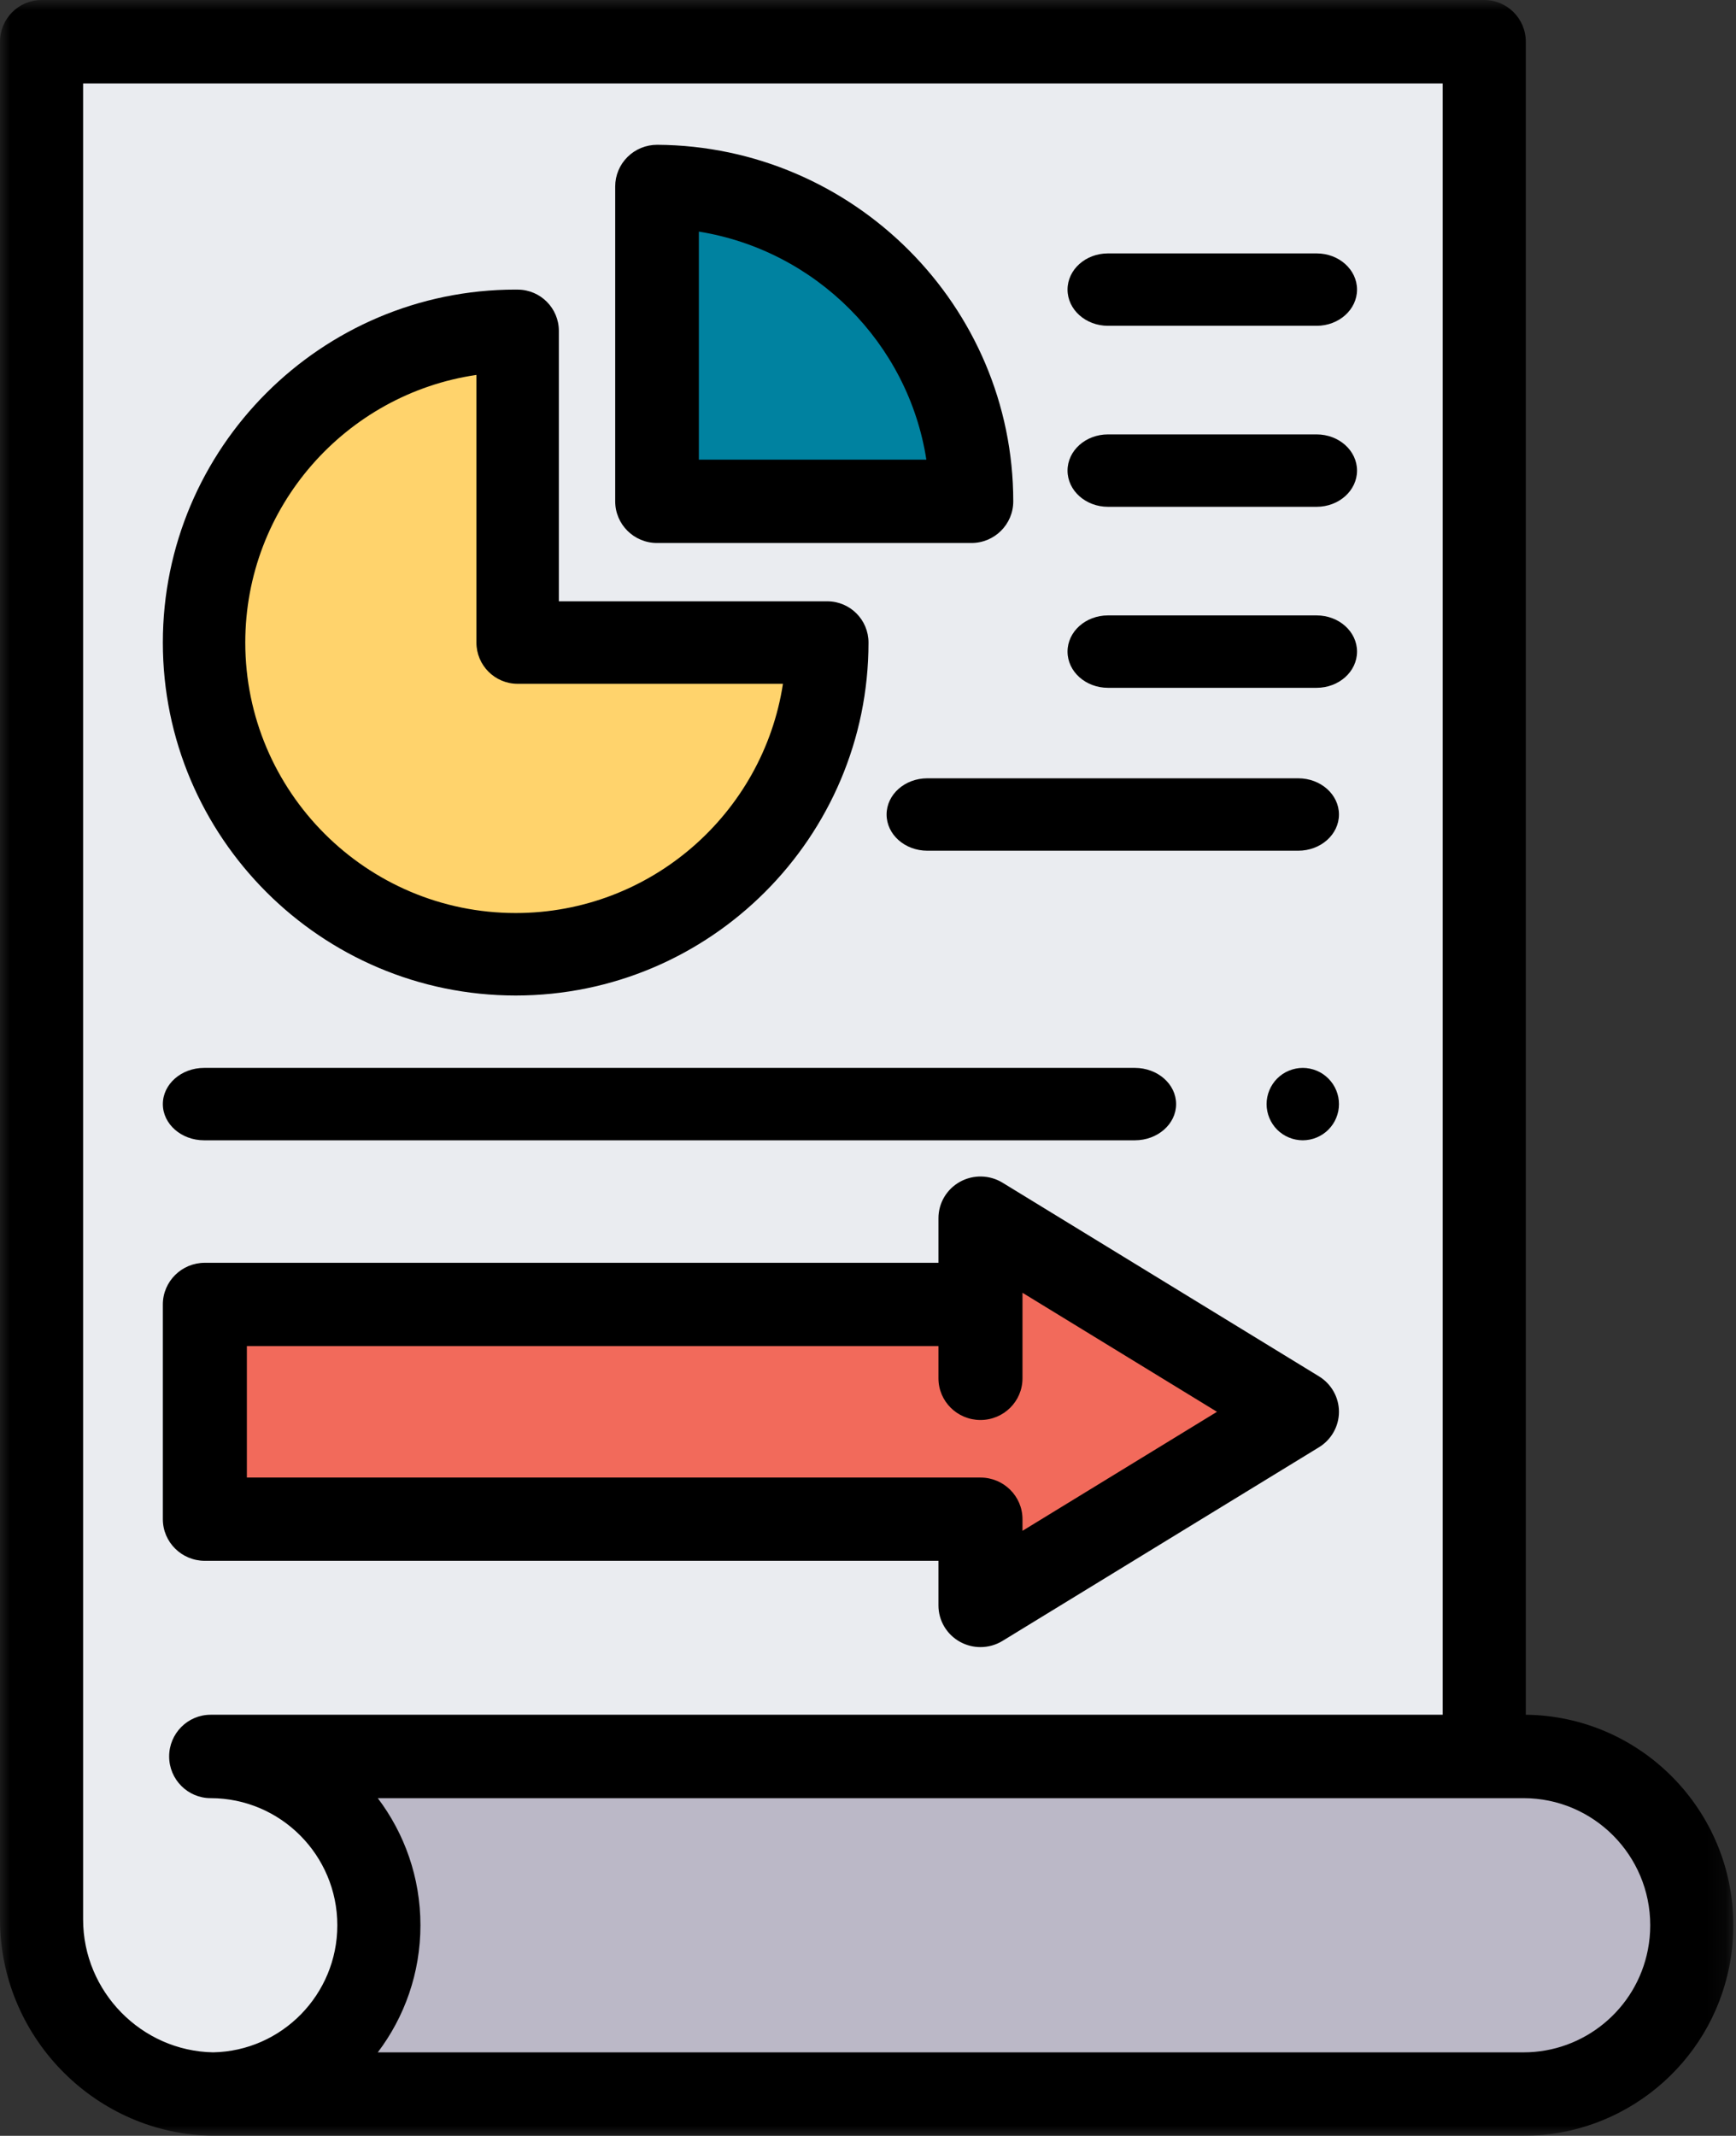 <?xml version="1.0" encoding="UTF-8"?>
<svg width="87px" height="107px" viewBox="0 0 87 107" version="1.1" xmlns="http://www.w3.org/2000/svg" xmlns:xlink="http://www.w3.org/1999/xlink">
    <rect x="0" y="0" width="87" height="107" fill="#333333" stroke="none"/>
    <!-- Generator: Sketch 51.3 (57544) - http://www.bohemiancoding.com/sketch -->
    <title>icon4</title>
    <desc>Created with Sketch.</desc>
    <defs>
        <polygon id="path-1" points="0.012 0 86.867 0 86.867 107 0.012 107"></polygon>
    </defs>
    <g id="icon4" stroke="none" stroke-width="1" fill="none" fill-rule="evenodd">
        <g id="report">
            <path d="M75.263,89.089 L75.263,2.72 L2.72,2.72 L2.72,97.3 C2.72,102.112 6.565,106.022 11.335,106.093" id="Fill-1" fill="#EAECF0"></path>
            <g id="Group-5">
                <mask id="mask-2" fill="white">
                    <use xlink:href="#path-1"></use>
                </mask>
                <g id="Clip-3"></g>
                <path d="M76.355,87.995 L10.559,87.995 C15.214,87.996 18.988,91.783 18.988,96.453 C18.988,101.123 15.214,104.909 10.558,104.91 L76.355,104.91 C80.459,104.91 83.877,101.968 84.628,98.074 C84.731,97.549 84.784,97.007 84.784,96.454 C84.784,91.783 81.011,87.995 76.355,87.995 Z" id="Fill-2" fill="#BBB8C7" mask="url(#mask-2)"></path>
                <path d="M76.466,85.906 L76.466,2.09 C76.466,0.936 75.533,0 74.383,0 L2.083,0 C0.932,0 0,0.936 0,2.09 L0,96.162 C0,101.959 4.627,106.761 10.369,106.991 C10.432,106.997 10.495,107 10.559,107 L76.355,107 C81.379,107 85.718,103.414 86.673,98.476 C86.801,97.815 86.867,97.134 86.867,96.454 C86.867,90.675 82.211,85.966 76.466,85.906 Z M10.681,102.819 C7.086,102.754 4.165,99.772 4.165,96.162 L4.165,4.18 L72.301,4.18 L72.301,85.906 L10.559,85.906 C9.409,85.906 8.477,86.841 8.477,87.995 C8.477,89.149 9.409,90.085 10.559,90.085 C14.058,90.086 16.905,92.942 16.905,96.453 C16.905,99.921 14.125,102.753 10.681,102.819 Z M82.584,97.677 C82.008,100.657 79.388,102.82 76.355,102.82 L18.933,102.82 C20.274,101.05 21.07,98.842 21.07,96.453 C21.07,94.063 20.273,91.856 18.933,90.085 L76.355,90.085 C79.855,90.085 82.702,92.942 82.702,96.454 C82.702,96.865 82.662,97.276 82.584,97.677 Z" id="Fill-4" fill="#000000" mask="url(#mask-2)"></path>
            </g>
            <path d="M25.942,16.324 C25.91,16.324 25.876,16.322 25.843,16.322 C17.079,16.322 9.975,23.427 9.975,32.191 C9.975,40.954 17.079,48.059 25.843,48.059 C34.607,48.059 41.712,40.954 41.712,32.191 L25.942,32.191 L25.942,16.324 Z" id="Fill-6" fill="#FFD36C"></path>
            <path d="M25.844,49.873 C16.093,49.873 8.161,41.941 8.161,32.191 C8.161,22.441 16.093,14.508 25.844,14.508 L25.954,14.51 C27.089,14.518 28.007,15.441 28.007,16.576 L28.007,30.125 L41.461,30.125 C42.601,30.125 43.525,31.05 43.525,32.191 C43.525,41.941 35.594,49.873 25.844,49.873 Z M23.876,18.783 C17.333,19.738 12.292,25.387 12.292,32.191 C12.292,39.662 18.371,45.741 25.844,45.741 C32.613,45.741 38.24,40.752 39.238,34.257 L25.941,34.257 C24.801,34.257 23.876,33.332 23.876,32.191 L23.876,18.783 Z" id="Fill-7" fill="#000000"></path>
            <path d="M33.551,9.068 L33.551,25.39 L48.966,25.39 C48.966,16.409 42.074,9.124 33.551,9.068 Z" id="Fill-8" fill="#0082A0"></path>
            <path d="M48.683,27.203 L32.927,27.203 C31.769,27.203 30.831,26.269 30.831,25.116 L30.831,9.341 C30.831,8.786 31.053,8.253 31.45,7.862 C31.845,7.47 32.38,7.253 32.94,7.254 C42.777,7.315 50.78,15.328 50.78,25.116 C50.78,26.269 49.841,27.203 48.683,27.203 Z M35.024,23.029 L46.425,23.029 C45.52,17.194 40.882,12.546 35.024,11.603 L35.024,23.029 Z" id="Fill-9" fill="#000000"></path>
            <path d="M65.982,16.322 L55.527,16.322 C54.407,16.322 53.5,15.51 53.5,14.508 C53.5,13.507 54.407,12.695 55.527,12.695 L65.982,12.695 C67.101,12.695 68.008,13.507 68.008,14.508 C68.008,15.51 67.101,16.322 65.982,16.322 Z" id="Fill-10" fill="#000000"></path>
            <path d="M65.982,25.39 L55.527,25.39 C54.407,25.39 53.5,24.578 53.5,23.576 C53.5,22.575 54.407,21.763 55.527,21.763 L65.982,21.763 C67.101,21.763 68.008,22.575 68.008,23.576 C68.008,24.578 67.101,25.39 65.982,25.39 Z" id="Fill-11" fill="#000000"></path>
            <path d="M65.982,34.458 L55.527,34.458 C54.407,34.458 53.5,33.646 53.5,32.644 C53.5,31.642 54.407,30.831 55.527,30.831 L65.982,30.831 C67.101,30.831 68.008,31.642 68.008,32.644 C68.008,33.646 67.101,34.458 65.982,34.458 Z" id="Fill-12" fill="#000000"></path>
            <path d="M65.062,42.619 L46.472,42.619 C45.346,42.619 44.432,41.807 44.432,40.805 C44.432,39.803 45.346,38.992 46.472,38.992 L65.062,38.992 C66.188,38.992 67.102,39.803 67.102,40.805 C67.102,41.807 66.188,42.619 65.062,42.619 Z" id="Fill-13" fill="#000000"></path>
            <path d="M65.288,57.127 C65.17,57.127 65.05,57.114 64.934,57.091 C64.818,57.068 64.704,57.033 64.596,56.988 C64.484,56.942 64.379,56.886 64.282,56.821 C64.182,56.756 64.089,56.679 64.006,56.596 C63.922,56.512 63.846,56.42 63.781,56.32 C63.715,56.223 63.659,56.117 63.614,56.007 C63.569,55.898 63.534,55.784 63.511,55.668 C63.487,55.552 63.475,55.432 63.475,55.314 C63.475,55.194 63.487,55.077 63.511,54.959 C63.534,54.843 63.569,54.73 63.614,54.62 C63.659,54.511 63.715,54.406 63.781,54.308 C63.846,54.208 63.922,54.116 64.006,54.032 C64.089,53.949 64.182,53.873 64.282,53.805 C64.379,53.74 64.484,53.684 64.596,53.639 C64.704,53.594 64.818,53.559 64.934,53.536 C65.169,53.488 65.407,53.488 65.643,53.536 C65.758,53.559 65.872,53.594 65.983,53.639 C66.092,53.684 66.197,53.74 66.295,53.805 C66.395,53.873 66.487,53.949 66.57,54.032 C66.654,54.116 66.73,54.208 66.797,54.308 C66.863,54.406 66.919,54.511 66.964,54.62 C67.01,54.73 67.044,54.843 67.068,54.959 C67.091,55.077 67.102,55.194 67.102,55.314 C67.102,55.432 67.091,55.552 67.068,55.668 C67.044,55.784 67.01,55.898 66.964,56.007 C66.919,56.117 66.863,56.223 66.797,56.32 C66.73,56.42 66.654,56.512 66.57,56.596 C66.487,56.679 66.395,56.756 66.295,56.821 C66.197,56.886 66.092,56.942 65.983,56.988 C65.872,57.033 65.758,57.068 65.643,57.091 C65.526,57.114 65.406,57.127 65.288,57.127 Z" id="Fill-14" fill="#000000"></path>
            <path d="M56.872,57.127 L10.23,57.127 C9.088,57.127 8.161,56.314 8.161,55.314 C8.161,54.312 9.088,53.5 10.23,53.5 L56.872,53.5 C58.015,53.5 58.941,54.312 58.941,55.314 C58.941,56.314 58.015,57.127 56.872,57.127 Z" id="Fill-15" fill="#000000"></path>
            <polygon id="Fill-16" fill="#F26A5B" points="64.381 71.183 48.878 61.661 48.878 65.904 10.881 65.904 10.881 76.461 48.878 76.461 48.878 80.703"></polygon>
            <path d="M66.103,68.954 L50.242,59.251 C49.593,58.855 48.777,58.837 48.111,59.205 C47.445,59.573 47.031,60.27 47.031,61.027 L47.031,63.264 L10.266,63.264 C9.104,63.264 8.161,64.198 8.161,65.35 L8.161,76.108 C8.161,77.26 9.104,78.194 10.266,78.194 L47.031,78.194 L47.031,80.431 C47.031,81.187 47.444,81.885 48.111,82.253 C48.43,82.429 48.783,82.517 49.136,82.517 C49.52,82.517 49.904,82.413 50.242,82.206 L66.103,72.504 C66.723,72.123 67.102,71.452 67.102,70.729 C67.102,70.006 66.723,69.334 66.103,68.954 Z M51.242,76.692 L51.242,76.109 C51.242,74.956 50.299,74.023 49.136,74.023 L12.372,74.023 L12.372,67.436 L47.031,67.436 L47.031,69.053 C47.031,70.205 47.974,71.139 49.136,71.139 C50.299,71.139 51.242,70.205 51.242,69.053 L51.242,64.766 L60.989,70.729 L51.242,76.692 Z" id="Fill-17" fill="#000000"></path>
        </g>
    </g>
</svg>